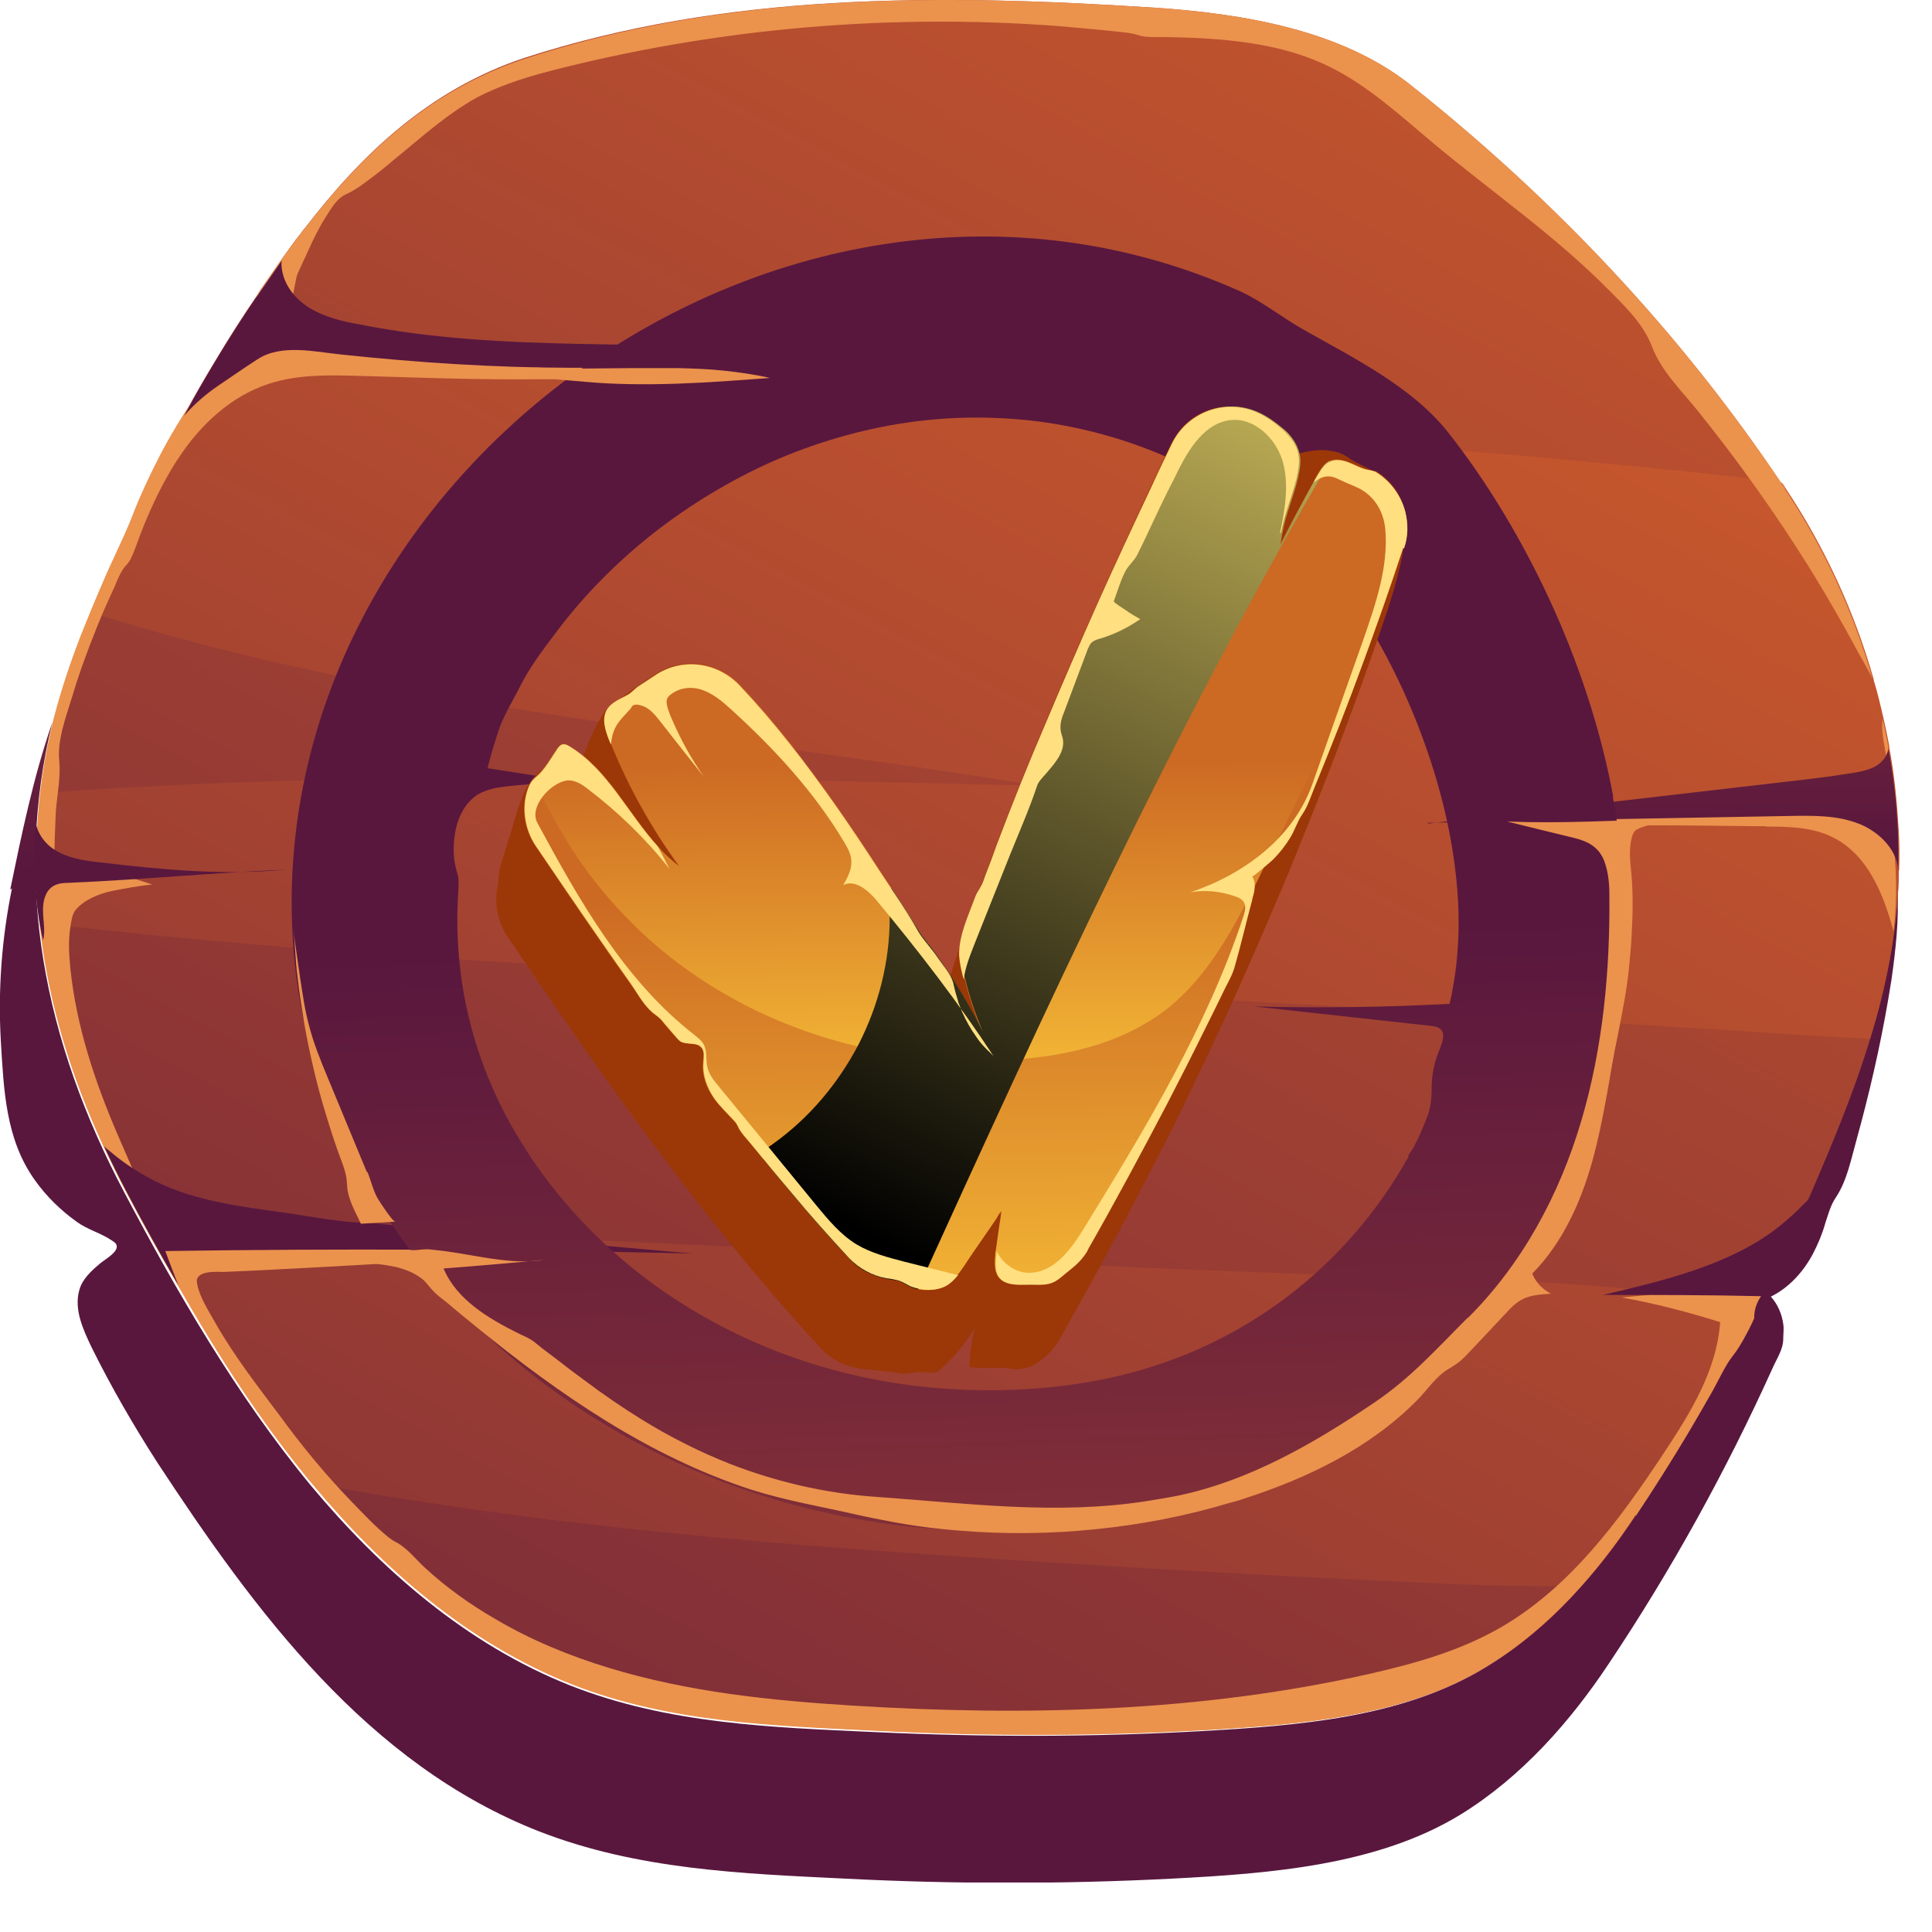 <svg width="32" height="32" viewBox="0 0 32 32" fill="none" xmlns="http://www.w3.org/2000/svg">
<g clip-path="url(#clip0_117_6630)">
<path d="M0.198 14.715C0.028 15.548 -0.035 16.402 0.014 17.248C0.063 18.053 0.092 18.872 0.579 19.549C0.769 19.817 1.009 20.05 1.277 20.241C1.454 20.368 1.673 20.424 1.849 20.544C1.891 20.573 1.934 20.594 1.934 20.65C1.934 20.756 1.722 20.869 1.651 20.933C1.51 21.052 1.362 21.186 1.313 21.37C1.221 21.695 1.383 22.033 1.517 22.316C1.842 22.972 2.209 23.607 2.604 24.221C4.22 26.684 6.084 29.218 8.928 30.333C10.558 30.968 12.273 31.032 13.995 31.116C15.802 31.208 17.616 31.208 19.415 31.116C21.031 31.032 22.81 30.898 24.186 30.058C25.209 29.43 26.021 28.498 26.649 27.552C27.686 26 28.59 24.362 29.359 22.662C29.43 22.499 29.536 22.351 29.536 22.175C29.536 22.09 29.55 22.012 29.536 21.928C29.514 21.765 29.444 21.603 29.331 21.476C29.634 21.328 29.874 21.059 30.03 20.763C30.114 20.601 30.185 20.431 30.234 20.255C30.284 20.107 30.319 19.966 30.404 19.839C30.594 19.556 30.658 19.203 30.75 18.879C30.961 18.116 31.138 17.347 31.272 16.571C31.293 16.458 31.307 16.345 31.328 16.232C31.399 15.731 31.455 15.23 31.427 14.729C31.427 14.68 31.427 14.63 31.42 14.588C31.349 16.458 30.707 18.095 29.938 19.839C29.133 21.681 28.174 23.438 27.073 25.104C26.444 26.049 25.64 26.981 24.616 27.609C23.24 28.456 21.476 28.583 19.874 28.674C18.081 28.773 16.282 28.773 14.489 28.689C12.781 28.611 11.066 28.555 9.45 27.919C7.721 27.235 6.302 25.986 5.152 24.609C3.91 23.106 2.915 21.37 2.068 19.768C0.72 17.227 0.219 14.609 0.868 11.962C0.55 12.873 0.353 13.847 0.169 14.736L0.198 14.715Z" fill="url(#paint0_linear_117_6630)"/>
<path d="M31.448 14.426C31.448 14.475 31.448 14.517 31.448 14.567C31.413 15.484 31.236 16.36 30.975 17.206C30.714 18.074 30.354 18.935 29.973 19.818C29.726 20.368 29.472 20.919 29.204 21.455C29.19 21.49 29.169 21.526 29.154 21.554C28.541 22.768 27.863 23.946 27.108 25.082C26.84 25.485 26.543 25.887 26.204 26.261C25.76 26.769 25.238 27.228 24.652 27.588C23.283 28.435 21.511 28.562 19.909 28.654C18.117 28.752 16.317 28.752 14.524 28.661C12.816 28.576 11.101 28.527 9.485 27.891C7.756 27.207 6.338 25.958 5.187 24.574C5.187 24.567 5.173 24.56 5.173 24.553C4.333 23.53 3.599 22.401 2.964 21.279C2.781 20.968 2.604 20.65 2.435 20.34C2.322 20.135 2.209 19.93 2.103 19.726C1.969 19.472 1.849 19.225 1.729 18.971C1.164 17.757 0.805 16.515 0.678 15.273C0.607 14.553 0.607 13.84 0.692 13.12C0.741 12.718 0.812 12.323 0.91 11.92C1.03 11.454 1.186 10.982 1.369 10.509C1.419 10.382 1.468 10.255 1.524 10.128C1.694 9.711 1.863 9.302 2.054 8.893C2.153 8.667 2.258 8.448 2.364 8.222C2.583 7.763 2.809 7.312 3.056 6.86C3.218 6.564 3.388 6.267 3.564 5.978C3.783 5.611 4.016 5.244 4.263 4.884C4.277 4.863 4.291 4.842 4.305 4.813C4.425 4.637 4.552 4.461 4.672 4.284C4.778 4.136 4.877 3.995 4.99 3.854C5.004 3.832 5.025 3.804 5.046 3.783C5.985 2.562 7.1 1.489 8.681 0.96C12.019 -0.12 15.498 -0.106 19.126 0.127C20.587 0.226 22.21 0.494 23.36 1.405C25.753 3.303 27.842 5.519 29.507 8.01C29.529 8.039 29.55 8.067 29.564 8.095C30.213 9.069 30.707 10.142 31.025 11.257C31.025 11.257 31.025 11.264 31.025 11.271C31.088 11.476 31.138 11.687 31.187 11.899C31.222 12.061 31.258 12.217 31.286 12.379C31.286 12.386 31.286 12.393 31.286 12.4C31.37 12.845 31.413 13.296 31.441 13.755C31.455 13.988 31.455 14.214 31.448 14.433V14.426Z" fill="url(#paint1_linear_117_6630)"/>
<path d="M31.448 14.426C31.448 14.475 31.448 14.518 31.448 14.567C31.413 15.484 31.236 16.36 30.975 17.206C30.058 17.164 29.133 17.093 28.18 17.037C24.44 16.797 20.707 16.578 16.966 16.381C11.49 16.091 6.069 15.922 0.67 15.287C0.6 14.567 0.6 13.854 0.685 13.134C6.091 12.746 11.49 12.887 16.973 13.007C17.044 13.007 17.121 13.007 17.192 13.014C16.881 12.965 16.564 12.915 16.253 12.866C11.482 12.132 6.232 11.638 1.524 10.149C1.694 9.733 1.863 9.323 2.054 8.914C2.152 8.688 2.258 8.469 2.364 8.243C2.583 7.785 2.809 7.333 3.056 6.881C3.218 6.585 3.388 6.288 3.564 5.999C8.109 5.872 12.795 6.521 17.157 6.895C20.756 7.199 24.377 7.439 27.969 7.813C28.484 7.862 29.006 7.926 29.514 7.996C29.536 8.025 29.557 8.053 29.571 8.081C30.22 9.055 30.714 10.128 31.032 11.243C31.032 11.243 31.032 11.25 31.032 11.257C31.095 11.462 31.145 11.673 31.194 11.885C31.229 12.047 31.265 12.203 31.293 12.365C31.293 12.372 31.293 12.379 31.293 12.386C31.378 12.831 31.42 13.283 31.448 13.741C31.462 13.974 31.462 14.2 31.455 14.419L31.448 14.426ZM29.084 21.554C27.503 21.384 25.936 21.229 24.348 21.187C21.187 21.102 18.032 20.968 14.877 20.799C11.715 20.622 8.603 20.446 5.434 20.453C4.503 20.453 3.465 20.368 2.428 20.354C2.597 20.665 2.774 20.975 2.957 21.293C3.599 22.415 4.326 23.544 5.166 24.567C8.264 25.139 11.327 25.45 14.489 25.683C17.644 25.908 20.798 26.092 23.953 26.233C24.708 26.268 25.449 26.275 26.19 26.268C26.529 25.894 26.833 25.492 27.094 25.09C27.849 23.96 28.533 22.782 29.14 21.561C29.119 21.561 29.105 21.561 29.084 21.561V21.554Z" fill="url(#paint2_linear_117_6630)"/>
<path d="M29.557 8.088C30.206 9.062 30.7 10.134 31.018 11.25C30.947 11.101 30.863 10.953 30.785 10.819C30.524 10.332 30.248 9.852 29.959 9.386C29.402 8.497 28.788 7.636 28.131 6.818C27.849 6.465 27.517 6.154 27.355 5.724C27.214 5.364 26.924 5.081 26.656 4.813C25.767 3.91 24.722 3.19 23.756 2.385C23.198 1.92 22.655 1.411 21.998 1.094C21.356 0.783 20.636 0.677 19.93 0.635C19.669 0.621 19.415 0.614 19.154 0.614C19.048 0.614 18.949 0.614 18.844 0.579C18.731 0.543 18.611 0.536 18.491 0.522C18.159 0.487 17.834 0.459 17.503 0.43C14.764 0.226 11.991 0.459 9.323 1.122C8.836 1.242 8.342 1.383 7.897 1.616C7.834 1.651 7.77 1.687 7.707 1.729C7.29 1.99 6.923 2.322 6.542 2.632C6.352 2.795 6.161 2.943 5.964 3.084C5.879 3.141 5.808 3.183 5.717 3.225C5.575 3.296 5.491 3.444 5.406 3.578C5.223 3.86 5.11 4.15 4.969 4.446C4.947 4.496 4.926 4.531 4.912 4.587C4.877 4.75 4.849 4.912 4.82 5.074C4.623 5.067 4.418 5.011 4.249 4.905C4.263 4.884 4.277 4.863 4.291 4.834C4.411 4.658 4.538 4.481 4.658 4.305C4.764 4.157 4.863 4.016 4.976 3.875C4.99 3.853 5.011 3.825 5.032 3.804C5.971 2.583 7.086 1.51 8.667 0.981C12.019 -0.12 15.498 -0.106 19.126 0.127C20.587 0.226 22.21 0.494 23.36 1.404C25.781 3.324 27.884 5.568 29.564 8.088H29.557Z" fill="#EB924D"/>
<path d="M31.279 12.379C31.272 12.435 31.258 12.478 31.244 12.534C31.208 12.329 31.159 12.125 31.18 11.92V11.899C31.215 12.061 31.251 12.216 31.279 12.379Z" fill="#EB924D"/>
<path d="M29.246 13.691C29.627 13.691 30.03 13.698 30.368 13.875C30.933 14.157 31.201 14.814 31.363 15.428C31.427 14.884 31.42 14.334 31.335 13.797C31.321 13.706 31.3 13.607 31.251 13.529C31.187 13.437 31.088 13.381 30.989 13.339C30.171 12.972 29.225 13.169 28.336 13.31C27.785 13.402 27.235 13.466 26.684 13.508C26.127 13.55 25.576 13.571 25.019 13.564C24.913 13.564 24.779 13.536 24.687 13.593C24.553 13.67 24.722 13.656 24.786 13.656C25.068 13.656 25.351 13.656 25.64 13.656C26.204 13.656 26.769 13.663 27.334 13.67C27.898 13.67 28.47 13.677 29.035 13.684C29.105 13.684 29.176 13.684 29.239 13.684L29.246 13.691Z" fill="#EB924D"/>
<path d="M27.094 25.089C26.473 26.035 25.661 26.974 24.638 27.595C23.269 28.442 21.497 28.569 19.895 28.66C18.102 28.759 16.303 28.759 14.51 28.668C12.802 28.583 11.087 28.533 9.471 27.898C7.742 27.214 6.324 25.965 5.173 24.581C4.319 23.558 3.592 22.422 2.943 21.285C2.64 20.763 2.35 20.241 2.082 19.733C1.948 19.479 1.828 19.232 1.708 18.977C0.642 16.67 0.296 14.312 0.882 11.927C1.002 11.461 1.157 10.989 1.341 10.516C1.461 10.219 1.581 9.923 1.708 9.633C1.856 9.281 2.033 8.942 2.174 8.589C2.308 8.236 2.47 7.89 2.64 7.559C2.985 6.895 3.416 6.267 3.903 5.702C3.98 5.618 4.058 5.526 4.164 5.484C4.263 5.441 4.369 5.441 4.474 5.448C4.827 5.455 5.18 5.484 5.533 5.519C6.641 5.618 7.763 5.985 8.885 5.964C9.443 5.949 10.001 5.851 10.558 5.822C10.847 5.808 11.13 5.822 11.419 5.836C11.56 5.844 11.708 5.858 11.85 5.865C11.92 5.865 11.991 5.879 12.061 5.886C12.104 5.886 12.146 5.879 12.195 5.879C12.231 5.879 12.266 5.893 12.301 5.9C12.04 5.978 11.765 6.02 11.497 6.069C11.229 6.119 10.953 6.154 10.678 6.182C10.127 6.239 9.577 6.267 9.027 6.281C8.469 6.288 7.919 6.281 7.361 6.267C6.881 6.253 6.394 6.239 5.914 6.225C5.42 6.211 4.919 6.203 4.446 6.359C3.825 6.563 3.317 7.036 2.957 7.587C2.943 7.608 2.929 7.629 2.915 7.65C2.703 7.982 2.527 8.349 2.378 8.716C2.301 8.899 2.244 9.097 2.16 9.266C2.131 9.323 2.089 9.358 2.047 9.415C1.983 9.506 1.941 9.612 1.898 9.718C1.793 9.944 1.694 10.163 1.602 10.396C1.454 10.763 1.313 11.144 1.2 11.525C1.101 11.85 0.946 12.252 0.981 12.598C1.009 12.873 0.946 13.162 0.925 13.437C0.925 13.508 0.875 14.327 0.925 14.327C1.468 14.355 2.004 14.468 2.52 14.651C2.294 14.672 2.075 14.715 1.856 14.757C1.651 14.8 1.397 14.898 1.256 15.068C1.193 15.138 1.179 15.272 1.165 15.364C1.129 15.583 1.143 15.816 1.165 16.035C1.263 16.994 1.574 17.926 1.955 18.808L2.244 19.472C2.322 19.655 2.414 19.853 2.583 19.966C2.717 20.057 2.887 20.086 3.042 20.114C3.359 20.17 3.656 20.304 3.98 20.375C4.616 20.502 5.265 20.601 5.914 20.615C7.086 20.643 8.278 20.403 9.408 20.721C9.224 20.735 9.041 20.749 8.857 20.763C7.714 20.848 6.563 20.918 5.413 20.982C4.849 21.01 4.277 21.045 3.712 21.067C3.592 21.067 3.331 21.045 3.268 21.172C3.254 21.208 3.261 21.243 3.268 21.278C3.31 21.49 3.458 21.716 3.564 21.906C3.875 22.457 4.263 22.951 4.637 23.452C4.997 23.946 5.392 24.426 5.815 24.863C6.013 25.068 6.218 25.287 6.436 25.463C6.472 25.492 6.514 25.52 6.556 25.541C6.747 25.64 6.888 25.83 7.043 25.971C7.396 26.296 7.791 26.578 8.208 26.818C8.794 27.164 9.429 27.425 10.078 27.623C11.391 28.025 12.767 28.166 14.136 28.251C16.987 28.427 19.874 28.357 22.662 27.729C23.417 27.559 24.172 27.348 24.849 26.96C26 26.296 26.811 25.195 27.545 24.087C27.99 23.417 28.435 22.704 28.491 21.899C27.955 21.73 27.411 21.589 26.861 21.49C27.418 21.441 27.969 21.377 28.519 21.321C28.583 21.321 28.646 21.306 28.71 21.321C28.759 21.328 28.795 21.342 28.851 21.342C28.922 21.342 28.992 21.335 29.063 21.321C29.084 21.321 29.253 21.299 29.253 21.278C29.176 21.568 29.063 21.85 28.915 22.118C28.851 22.238 28.78 22.358 28.696 22.464C28.562 22.633 28.477 22.838 28.371 23.029C28.237 23.268 28.096 23.508 27.955 23.748C27.68 24.207 27.39 24.666 27.094 25.11V25.089Z" fill="#EB924D"/>
<path d="M23.657 13.628C25.654 13.586 27.644 13.55 29.634 13.515C30.023 13.508 30.425 13.501 30.785 13.642C31.145 13.783 31.455 14.108 31.441 14.475C31.441 14.461 31.441 14.454 31.441 14.44C31.441 14.221 31.441 13.988 31.434 13.762C31.413 13.31 31.363 12.859 31.279 12.414C31.258 12.485 31.229 12.548 31.18 12.598C31.025 12.788 30.644 12.802 30.411 12.845C30.206 12.873 30.001 12.901 29.804 12.922C27.75 13.162 25.696 13.395 23.65 13.642L23.657 13.628Z" fill="url(#paint3_linear_117_6630)"/>
<path d="M2.738 20.721C2.809 20.911 2.879 21.102 2.957 21.292C2.654 20.77 2.364 20.248 2.096 19.739C1.962 19.485 1.842 19.238 1.722 18.984C1.757 19.02 1.793 19.048 1.821 19.069C2.011 19.231 2.209 19.366 2.421 19.485C3.134 19.888 3.959 19.98 4.757 20.092C5.201 20.156 5.674 20.255 6.126 20.255C7.904 20.438 9.683 20.608 11.468 20.763C8.561 20.692 5.653 20.678 2.745 20.721H2.738Z" fill="url(#paint4_linear_117_6630)"/>
<path d="M29.352 20.403C28.569 20.968 27.545 21.215 26.55 21.448C27.425 21.448 28.294 21.448 29.169 21.469C29.063 21.617 29.027 21.808 29.077 21.977L29.599 20.784C29.768 20.396 29.903 19.98 30.114 19.613C30.114 19.74 29.889 19.923 29.797 20.022C29.663 20.156 29.514 20.283 29.352 20.403Z" fill="url(#paint5_linear_117_6630)"/>
<path d="M13.325 5.808C10.812 6.211 8.173 6.14 5.653 5.872C5.23 5.83 4.651 5.688 4.256 5.957C4.037 6.098 3.825 6.246 3.606 6.394C3.402 6.535 3.211 6.698 3.049 6.888C3.43 6.19 3.846 5.505 4.298 4.849C4.418 4.672 4.545 4.496 4.665 4.319C4.665 4.355 4.658 4.383 4.665 4.418C4.686 4.7 4.884 4.955 5.131 5.103C5.378 5.251 5.66 5.322 5.942 5.371C8.328 5.851 10.89 5.611 13.325 5.816V5.808Z" fill="url(#paint6_linear_117_6630)"/>
<path d="M0.621 13.374C0.515 13.621 0.663 13.917 0.889 14.065C1.115 14.214 1.39 14.256 1.659 14.284C2.675 14.404 3.705 14.503 4.729 14.404C3.564 14.454 2.294 14.573 1.129 14.623C1.052 14.623 0.974 14.63 0.903 14.665C0.755 14.736 0.706 14.926 0.713 15.089C0.713 15.251 0.755 15.42 0.713 15.576C0.544 14.842 0.544 14.115 0.614 13.367L0.621 13.374Z" fill="url(#paint7_linear_117_6630)"/>
<path d="M26.72 13.197C26.522 12.117 26.155 10.988 25.661 9.923C25.216 8.963 24.645 7.996 23.981 7.156C23.381 6.401 22.415 5.928 21.582 5.455C21.222 5.251 20.904 4.989 20.53 4.82C12.993 1.461 4.114 7.989 4.877 15.9C5.004 17.227 5.427 18.526 6.112 19.683C7.996 22.894 11.454 24.941 15.23 25.301C16.627 25.435 18.053 25.372 19.415 25.047C22.182 24.39 24.447 22.633 25.795 20.212C26.938 18.159 27.129 15.463 26.713 13.197H26.72ZM23.332 19.154C22.316 20.975 20.615 22.294 18.533 22.788C17.51 23.028 16.437 23.078 15.392 22.979C12.555 22.711 9.958 21.179 8.54 18.766C8.024 17.891 7.707 16.924 7.608 15.921C7.58 15.611 7.566 15.3 7.58 14.99C7.58 14.856 7.601 14.715 7.594 14.581C7.594 14.51 7.566 14.447 7.551 14.376C7.495 14.171 7.509 13.931 7.551 13.727C7.601 13.501 7.721 13.282 7.911 13.162C8.06 13.07 8.243 13.042 8.42 13.021C8.836 12.979 9.252 12.957 9.669 12.972C9.139 12.887 8.61 12.809 8.081 12.725C8.06 12.725 8.257 12.089 8.278 12.04C8.363 11.821 8.483 11.623 8.589 11.419C8.751 11.08 8.991 10.762 9.217 10.466C9.676 9.852 10.219 9.309 10.826 8.829C11.433 8.356 12.097 7.954 12.795 7.643C13.501 7.333 14.249 7.114 15.011 7.001C15.78 6.888 16.571 6.888 17.347 7.001C18.046 7.107 18.731 7.304 19.38 7.594C19.662 7.721 19.902 7.918 20.17 8.067C20.791 8.419 21.518 8.779 21.97 9.344C22.471 9.972 22.901 10.699 23.233 11.419C23.6 12.223 23.875 13.07 24.024 13.882C24.193 14.806 24.221 15.71 24.01 16.627C22.937 16.684 21.857 16.698 20.777 16.67L23.72 16.994C24.031 17.029 23.868 17.305 23.798 17.502C23.741 17.672 23.713 17.841 23.713 18.025C23.713 18.187 23.699 18.335 23.643 18.491C23.6 18.603 23.551 18.716 23.501 18.829C23.473 18.886 23.445 18.942 23.417 18.999C23.396 19.041 23.325 19.119 23.325 19.161L23.332 19.154Z" fill="url(#paint8_linear_117_6630)"/>
<path d="M24.306 21.836C25.209 20.94 25.83 19.789 26.19 18.568C26.55 17.355 26.67 16.07 26.656 14.807C26.656 14.623 26.635 14.433 26.572 14.263C26.48 14.023 26.296 13.932 26.056 13.875C25.689 13.784 25.329 13.699 24.962 13.607C25.823 13.642 26.762 13.593 27.623 13.558C27.475 13.607 27.334 13.656 27.186 13.706C27.15 13.72 27.115 13.734 27.087 13.755C27.058 13.784 27.044 13.819 27.03 13.861C26.974 14.066 27.002 14.284 27.023 14.496C27.051 14.835 27.044 15.181 27.023 15.527C27.016 15.696 26.995 15.865 26.981 16.035C26.945 16.409 26.868 16.769 26.797 17.143C26.656 17.841 26.564 18.547 26.374 19.232C26.183 19.916 25.88 20.587 25.379 21.095C25.435 21.236 25.548 21.356 25.689 21.427C25.513 21.441 25.329 21.448 25.181 21.54C25.096 21.589 25.026 21.66 24.962 21.73C24.722 21.984 24.489 22.238 24.25 22.485C24.172 22.563 24.087 22.619 23.988 22.676C23.777 22.803 23.636 23.029 23.466 23.198C22.69 23.982 21.66 24.483 20.608 24.821C20.53 24.85 20.453 24.871 20.368 24.892C19.641 25.111 18.9 25.252 18.145 25.329C17.39 25.407 16.634 25.414 15.879 25.351C15.505 25.323 15.124 25.273 14.757 25.203C14.574 25.167 14.383 25.132 14.2 25.09C13.614 24.956 13.021 24.857 12.442 24.673C10.749 24.123 9.267 23.099 7.897 21.984C7.735 21.85 7.566 21.716 7.403 21.575C7.333 21.518 7.241 21.455 7.177 21.384C7.121 21.328 7.079 21.264 7.022 21.208C6.902 21.102 6.754 21.039 6.599 20.996C6.352 20.933 6.098 20.926 5.844 20.89C5.879 20.813 5.978 20.785 6.062 20.763C6.253 20.728 6.451 20.707 6.648 20.7C6.747 20.7 6.846 20.714 6.945 20.7C7.022 20.693 7.093 20.686 7.17 20.7C7.559 20.735 7.933 20.827 8.314 20.869C8.547 20.897 8.78 20.904 9.012 20.869C8.455 20.919 7.904 20.968 7.347 21.01C7.559 21.518 8.074 21.829 8.568 22.076C8.667 22.125 8.78 22.168 8.864 22.238C8.9 22.267 8.942 22.302 8.977 22.33C9.055 22.387 9.132 22.45 9.21 22.506C9.365 22.627 9.521 22.747 9.676 22.859C9.986 23.092 10.304 23.311 10.636 23.516C11.094 23.798 11.581 24.045 12.082 24.243C12.859 24.546 13.684 24.737 14.517 24.793C16.02 24.899 17.488 25.097 18.985 24.864C19.161 24.835 19.338 24.807 19.514 24.772C20.693 24.525 21.758 23.911 22.76 23.233C23.367 22.824 23.798 22.337 24.313 21.822L24.306 21.836Z" fill="#EB924D"/>
<path d="M6.077 19.415C5.865 18.9 5.646 18.378 5.434 17.863C5.314 17.573 5.194 17.284 5.117 16.98C5.046 16.719 5.011 16.451 4.969 16.183C4.933 15.922 4.891 15.654 4.856 15.393C4.891 15.647 4.891 15.915 4.926 16.169C4.954 16.43 4.997 16.691 5.039 16.952C5.131 17.468 5.251 17.983 5.406 18.484C5.477 18.717 5.554 18.957 5.639 19.183C5.674 19.274 5.71 19.373 5.731 19.472C5.745 19.535 5.745 19.606 5.752 19.677C5.773 19.881 5.893 20.086 5.978 20.269C6.168 20.255 6.359 20.248 6.549 20.234C6.514 20.234 6.415 20.086 6.394 20.058C6.345 19.987 6.295 19.916 6.253 19.846C6.175 19.705 6.147 19.556 6.084 19.408L6.077 19.415Z" fill="#EB924D"/>
<path d="M9.676 6.323C10.699 6.415 11.73 6.337 12.753 6.26C12.506 6.203 12.252 6.168 11.998 6.14C11.744 6.112 11.49 6.104 11.236 6.097C10.982 6.097 10.72 6.097 10.466 6.097C10.212 6.097 9.951 6.104 9.697 6.104C9.443 6.104 9.182 6.104 8.928 6.09C8.9 6.09 8.864 6.09 8.836 6.09C8.822 6.133 8.815 6.196 8.836 6.231C8.864 6.281 8.921 6.274 8.97 6.274C9.125 6.274 9.281 6.288 9.436 6.302C9.521 6.309 9.605 6.316 9.69 6.323H9.676Z" fill="#EB924D"/>
<path d="M22.767 7.82C22.655 7.749 22.535 7.7 22.422 7.637C22.358 7.601 22.302 7.552 22.238 7.524C22.097 7.46 21.935 7.446 21.787 7.46C21.547 7.481 21.321 7.573 21.102 7.658C21.074 7.502 21.031 7.347 20.975 7.199C20.954 7.143 20.94 7.093 20.904 7.044C20.827 6.924 20.693 6.86 20.566 6.818C20.439 6.783 20.319 6.726 20.184 6.747C19.909 6.797 19.662 6.952 19.5 7.178C19.465 7.227 19.429 7.284 19.401 7.34C18.074 10.135 16.628 13.374 15.724 16.211C14.715 14.666 13.572 12.746 12.252 11.342C11.892 10.961 11.327 10.876 10.883 11.151C10.643 11.299 10.41 11.469 10.184 11.638C10.092 11.709 10.036 11.751 9.979 11.843C9.916 11.942 9.859 12.047 9.81 12.16C9.761 12.259 9.718 12.365 9.683 12.471C9.676 12.499 9.591 12.746 9.598 12.746C9.464 12.732 9.33 12.718 9.196 12.704C9.154 12.704 9.111 12.697 9.069 12.704C9.027 12.711 8.991 12.739 8.963 12.76C8.709 12.958 8.61 13.29 8.518 13.593C8.476 13.734 8.434 13.875 8.391 14.017C8.342 14.186 8.264 14.369 8.257 14.546C8.257 14.602 8.25 14.659 8.236 14.715C8.187 14.99 8.25 15.28 8.406 15.513C10.008 17.884 11.659 20.234 13.593 22.33C13.755 22.507 13.967 22.62 14.207 22.662C14.426 22.697 14.644 22.704 14.863 22.74C14.898 22.74 14.934 22.754 14.976 22.754C15.11 22.747 15.223 22.711 15.364 22.733C15.407 22.733 15.442 22.747 15.484 22.733C15.527 22.726 15.555 22.697 15.59 22.669C15.809 22.471 15.999 22.245 16.148 21.991C16.091 22.203 16.063 22.422 16.056 22.634C16.056 22.669 16.536 22.655 16.578 22.655C16.684 22.655 16.79 22.69 16.896 22.676C17.164 22.655 17.425 22.401 17.552 22.182C17.594 22.104 17.644 22.02 17.686 21.942C17.947 21.476 18.208 21.003 18.462 20.531C18.716 20.058 18.964 19.578 19.211 19.098C19.458 18.618 19.691 18.131 19.923 17.644C20.156 17.157 20.382 16.67 20.601 16.176C20.82 15.682 21.031 15.188 21.243 14.694C21.857 13.212 22.45 11.688 22.965 10.156C23.05 9.902 23.128 9.641 23.191 9.373C23.219 9.239 23.247 9.104 23.269 8.97C23.304 8.759 23.311 8.561 23.24 8.356C23.156 8.116 22.993 7.919 22.775 7.792L22.767 7.82Z" fill="#9C3708"/>
<path d="M23.24 9.076C23.106 9.493 22.965 9.909 22.817 10.318C22.746 10.523 22.669 10.728 22.591 10.932C22.33 11.638 22.062 12.33 21.772 13.021C21.709 13.169 21.652 13.339 21.561 13.473C21.476 13.593 21.434 13.748 21.356 13.868C21.299 13.96 21.229 14.045 21.158 14.129C21.13 14.158 21.102 14.193 21.067 14.228C21.052 14.242 21.003 14.285 20.94 14.334C20.848 14.419 20.735 14.51 20.721 14.51C20.756 14.567 20.763 14.63 20.763 14.694C20.763 14.757 20.742 14.828 20.728 14.892C20.728 14.899 20.721 14.913 20.721 14.92C20.622 15.287 20.537 15.661 20.431 16.021C20.389 16.162 20.297 16.31 20.234 16.451C20.135 16.656 20.036 16.854 19.937 17.051C19.81 17.305 19.683 17.552 19.556 17.806C19.472 17.976 19.387 18.131 19.302 18.293C18.9 19.07 18.484 19.839 18.053 20.601C18.039 20.629 18.018 20.665 18.004 20.693H17.997C17.912 20.841 17.806 20.947 17.679 21.046C17.608 21.109 17.531 21.18 17.439 21.222L17.418 21.236C17.326 21.279 17.213 21.279 17.114 21.271H17.051C16.903 21.271 16.698 21.293 16.578 21.194C16.458 21.095 16.472 20.912 16.486 20.756C16.486 20.742 16.486 20.735 16.493 20.714C16.515 20.566 16.536 20.41 16.557 20.262C16.571 20.192 16.578 20.121 16.585 20.058C16.557 20.093 16.529 20.135 16.508 20.178C16.324 20.453 16.134 20.714 15.95 20.996L15.858 21.123C15.802 21.194 15.738 21.257 15.661 21.3C15.527 21.37 15.35 21.384 15.195 21.349C15.145 21.335 15.103 21.321 15.061 21.3C15.004 21.279 14.948 21.236 14.891 21.215C14.821 21.194 14.743 21.187 14.673 21.173C14.567 21.151 14.468 21.116 14.376 21.074C14.256 21.017 14.15 20.94 14.059 20.841C13.734 20.488 13.416 20.135 13.113 19.768C12.958 19.585 12.802 19.394 12.647 19.204C12.569 19.105 12.485 19.006 12.407 18.914C12.351 18.851 12.287 18.78 12.245 18.71C12.216 18.653 12.202 18.611 12.16 18.569C12.04 18.441 11.92 18.328 11.821 18.187C11.701 18.018 11.624 17.813 11.645 17.602C11.652 17.51 11.673 17.411 11.61 17.348C11.532 17.256 11.37 17.312 11.264 17.249C11.236 17.227 11.214 17.199 11.193 17.178C11.108 17.086 11.024 16.988 10.946 16.889C10.89 16.832 10.826 16.797 10.77 16.741C10.636 16.613 10.544 16.43 10.431 16.282C10.255 16.035 10.085 15.795 9.916 15.548C9.563 15.04 9.217 14.532 8.871 14.016C8.674 13.727 8.617 13.325 8.765 13C8.772 12.986 8.78 12.972 8.794 12.951C8.815 12.915 8.843 12.887 8.878 12.859C9.02 12.739 9.118 12.556 9.224 12.4C9.252 12.372 9.281 12.33 9.316 12.323C9.351 12.316 9.394 12.337 9.429 12.358C10.064 12.739 10.389 13.466 10.89 14.016C10.989 14.136 11.108 14.242 11.236 14.341C11.236 14.341 11.236 14.348 11.243 14.348C11.236 14.334 11.229 14.327 11.221 14.313C10.777 13.699 10.403 13.021 10.12 12.323C10.106 12.301 10.099 12.273 10.085 12.245C10.029 12.083 9.965 11.899 10.057 11.751C10.071 11.73 10.085 11.709 10.106 11.687C10.191 11.596 10.318 11.553 10.424 11.49C10.488 11.447 10.53 11.391 10.6 11.349C10.699 11.285 10.791 11.222 10.89 11.158C10.939 11.13 10.989 11.102 11.038 11.081C11.454 10.904 11.941 11.01 12.252 11.349C12.838 11.963 13.346 12.64 13.833 13.332C14.08 13.685 14.32 14.045 14.553 14.405C14.616 14.503 14.687 14.609 14.757 14.708C14.905 14.934 15.054 15.16 15.195 15.393C15.244 15.47 15.301 15.548 15.357 15.618C15.406 15.675 15.449 15.738 15.491 15.795C15.583 15.929 15.675 16.063 15.767 16.197L15.788 16.232C15.851 16.338 15.922 16.444 15.985 16.557C16.084 16.727 16.183 16.903 16.267 17.079C16.148 16.797 16.049 16.508 15.978 16.211C15.971 16.19 15.964 16.169 15.957 16.141C15.929 16.035 15.908 15.922 15.901 15.809C15.901 15.717 15.908 15.633 15.929 15.541C15.978 15.294 16.091 15.061 16.169 14.835C16.19 14.779 16.218 14.743 16.246 14.694C16.289 14.63 16.31 14.553 16.338 14.482C16.402 14.313 16.465 14.15 16.522 13.988C16.726 13.452 16.938 12.915 17.157 12.386L17.319 11.991C17.601 11.32 17.891 10.65 18.187 9.987C18.208 9.937 18.237 9.881 18.258 9.831C18.533 9.231 18.808 8.639 19.084 8.046C19.189 7.813 19.302 7.58 19.415 7.347C19.669 6.818 20.297 6.592 20.827 6.825C20.989 6.895 21.137 7.008 21.271 7.121C21.391 7.227 21.483 7.361 21.518 7.523C21.547 7.651 21.518 7.785 21.49 7.919C21.419 8.215 21.293 8.504 21.236 8.808C21.222 8.879 21.208 8.949 21.201 9.027C21.377 8.674 21.561 8.335 21.751 7.989C21.772 7.947 21.794 7.905 21.815 7.869C21.871 7.778 21.928 7.672 22.026 7.629C22.026 7.629 22.026 7.629 22.034 7.629C22.161 7.58 22.302 7.636 22.415 7.686C22.478 7.714 22.549 7.749 22.619 7.771C22.683 7.785 22.739 7.785 22.789 7.82C23.015 7.968 23.191 8.201 23.262 8.469C23.311 8.674 23.311 8.879 23.24 9.076Z" fill="url(#paint9_linear_117_6630)"/>
<path d="M23.24 9.076C23.106 9.492 22.965 9.909 22.817 10.318C22.267 11.687 21.61 13.021 20.947 14.341C20.919 14.404 20.883 14.468 20.855 14.531C20.827 14.588 20.799 14.644 20.77 14.701C20.396 15.442 19.987 16.183 19.345 16.698C18.575 17.305 17.566 17.524 16.585 17.559C14.983 17.622 13.36 17.256 11.984 16.451C11.391 16.105 10.848 15.689 10.375 15.195C9.944 14.757 9.57 14.256 9.267 13.727C9.125 13.487 9.02 13.233 8.85 13.014C8.836 12.993 8.822 12.979 8.808 12.957C8.829 12.922 8.857 12.894 8.893 12.866C9.034 12.746 9.133 12.562 9.238 12.407C9.267 12.379 9.295 12.336 9.33 12.329C9.365 12.322 9.408 12.344 9.443 12.365C10.078 12.746 10.403 13.473 10.904 14.023C11.003 14.143 11.123 14.249 11.25 14.348C11.25 14.348 11.25 14.355 11.257 14.355C11.25 14.341 11.243 14.334 11.236 14.32C10.791 13.706 10.417 13.028 10.135 12.329C10.121 12.308 10.114 12.28 10.099 12.252C10.043 12.089 9.979 11.906 10.071 11.758C10.085 11.737 10.099 11.715 10.121 11.694C10.205 11.602 10.332 11.56 10.438 11.497C10.502 11.454 10.544 11.398 10.615 11.355C10.713 11.292 10.805 11.229 10.904 11.165C10.953 11.137 11.003 11.108 11.052 11.087C11.469 10.911 11.956 11.017 12.266 11.355C12.852 11.97 13.36 12.647 13.847 13.339C14.094 13.691 14.334 14.051 14.567 14.411C14.778 14.736 15.011 15.061 15.202 15.399C15.251 15.477 15.308 15.555 15.364 15.625C15.414 15.682 15.456 15.745 15.498 15.802C15.59 15.936 15.682 16.07 15.774 16.204L15.795 16.239C15.858 16.345 15.929 16.451 15.992 16.564C16.091 16.733 16.19 16.91 16.275 17.086C16.155 16.804 16.056 16.515 15.985 16.218C15.978 16.197 15.971 16.176 15.964 16.148C15.936 16.042 15.915 15.929 15.908 15.816C15.908 15.724 15.915 15.639 15.936 15.548C15.985 15.301 16.098 15.068 16.176 14.842C16.197 14.785 16.225 14.75 16.253 14.701C16.296 14.637 16.317 14.56 16.345 14.489C16.409 14.32 16.472 14.157 16.529 13.995C16.733 13.459 16.945 12.922 17.164 12.393L17.326 11.998C17.609 11.327 17.898 10.657 18.194 9.993C18.215 9.944 18.244 9.888 18.265 9.838C18.54 9.238 18.815 8.645 19.091 8.053C19.197 7.82 19.309 7.587 19.422 7.354C19.676 6.825 20.305 6.599 20.834 6.832C20.996 6.902 21.144 7.015 21.279 7.128C21.398 7.234 21.49 7.368 21.526 7.53C21.554 7.657 21.526 7.791 21.497 7.926C21.427 8.222 21.3 8.511 21.243 8.815C21.229 8.885 21.215 8.956 21.208 9.034C21.384 8.681 21.568 8.342 21.758 7.996C21.779 7.954 21.801 7.911 21.822 7.876C21.878 7.784 21.935 7.679 22.034 7.636C22.168 7.58 22.309 7.643 22.429 7.693C22.492 7.721 22.563 7.756 22.634 7.777C22.697 7.791 22.753 7.791 22.803 7.827C23.029 7.975 23.205 8.208 23.276 8.476C23.325 8.681 23.325 8.885 23.255 9.083L23.24 9.076Z" fill="url(#paint10_linear_117_6630)"/>
<path style="mix-blend-mode:screen" d="M22.027 7.636C19.451 12.047 17.319 16.705 15.202 21.356C15.153 21.342 15.11 21.328 15.068 21.307C15.011 21.286 14.955 21.243 14.899 21.222C14.828 21.201 14.75 21.194 14.68 21.18C14.574 21.159 14.475 21.123 14.383 21.081C14.263 21.024 14.158 20.947 14.066 20.848C13.741 20.495 13.424 20.142 13.12 19.775C12.965 19.592 12.809 19.401 12.654 19.211C12.633 19.168 12.612 19.126 12.598 19.084C12.598 19.084 12.795 18.957 12.809 18.942C13.402 18.519 13.882 17.947 14.221 17.298C14.553 16.649 14.736 15.929 14.736 15.202C14.736 15.054 14.715 14.906 14.75 14.757L14.764 14.708C14.913 14.934 15.061 15.16 15.202 15.393C15.251 15.47 15.308 15.548 15.364 15.618C15.414 15.675 15.456 15.738 15.498 15.795C15.59 15.929 15.682 16.063 15.774 16.197L15.795 16.232C15.858 16.338 15.929 16.444 15.992 16.557C16.091 16.727 16.19 16.903 16.275 17.079C16.155 16.797 16.056 16.508 15.985 16.211C15.978 16.19 15.971 16.169 15.964 16.141C15.936 16.035 15.915 15.922 15.908 15.809C15.908 15.717 15.915 15.633 15.936 15.541C15.985 15.294 16.098 15.061 16.176 14.835C16.197 14.779 16.225 14.743 16.254 14.694C16.296 14.63 16.317 14.553 16.345 14.482C16.409 14.313 16.472 14.15 16.529 13.988C16.733 13.452 16.945 12.915 17.164 12.386L17.326 11.991C17.609 11.32 17.898 10.65 18.194 9.987C18.215 9.937 18.244 9.881 18.265 9.831C18.54 9.231 18.815 8.639 19.091 8.046C19.197 7.813 19.309 7.58 19.422 7.347C19.676 6.818 20.305 6.592 20.834 6.825C20.996 6.895 21.144 7.008 21.279 7.121C21.398 7.227 21.49 7.361 21.526 7.523C21.554 7.651 21.526 7.785 21.497 7.919C21.427 8.215 21.3 8.504 21.243 8.808C21.229 8.879 21.215 8.949 21.208 9.027C21.384 8.674 21.568 8.335 21.758 7.989C21.78 7.947 21.801 7.905 21.822 7.869C21.878 7.778 21.935 7.672 22.034 7.629C22.034 7.629 22.034 7.629 22.041 7.629L22.027 7.636Z" fill="url(#paint11_linear_117_6630)"/>
<path d="M15.865 21.123C15.809 21.194 15.745 21.257 15.668 21.3C15.498 21.391 15.244 21.377 15.068 21.3C15.011 21.271 14.955 21.236 14.898 21.215C14.828 21.194 14.75 21.18 14.68 21.172C14.447 21.13 14.228 21.01 14.066 20.841C13.741 20.488 13.423 20.135 13.12 19.768C12.88 19.486 12.647 19.203 12.414 18.914C12.358 18.851 12.301 18.78 12.252 18.709C12.224 18.66 12.21 18.611 12.167 18.568C12.054 18.441 11.927 18.328 11.828 18.187C11.716 18.018 11.638 17.813 11.652 17.608C11.652 17.517 11.68 17.418 11.617 17.347C11.539 17.256 11.377 17.312 11.271 17.249C11.243 17.227 11.222 17.206 11.2 17.178C11.123 17.086 11.038 16.988 10.953 16.889C10.904 16.832 10.833 16.797 10.777 16.74C10.643 16.613 10.544 16.43 10.438 16.275C10.269 16.035 10.092 15.788 9.923 15.541C9.57 15.033 9.224 14.524 8.878 14.016C8.681 13.727 8.624 13.325 8.773 13C8.801 12.944 8.836 12.908 8.885 12.866C9.027 12.746 9.125 12.562 9.231 12.407C9.252 12.372 9.281 12.337 9.323 12.329C9.365 12.322 9.401 12.344 9.436 12.365C10.064 12.746 10.396 13.473 10.897 14.023C10.96 14.143 11.024 14.263 11.087 14.39C10.699 13.896 10.241 13.452 9.739 13.07C9.641 12.993 9.514 12.908 9.379 12.929C9.118 12.972 8.758 13.36 8.9 13.628C9.598 14.92 10.346 16.246 11.504 17.143C11.56 17.192 11.624 17.235 11.659 17.305C11.716 17.418 11.687 17.552 11.716 17.672C11.744 17.799 11.828 17.905 11.913 18.004C12.45 18.66 12.986 19.309 13.522 19.966C13.72 20.206 13.925 20.453 14.193 20.615C14.433 20.756 14.708 20.827 14.976 20.897C15.28 20.975 15.576 21.046 15.879 21.123H15.865Z" fill="#FFDF80"/>
<path d="M15.872 16.599C15.893 16.656 15.915 16.705 15.936 16.762C15.999 16.903 16.077 17.044 16.169 17.171C16.211 17.235 16.261 17.298 16.317 17.354C16.366 17.411 16.437 17.46 16.472 17.517C15.879 16.613 15.216 15.752 14.524 14.92C14.383 14.75 14.164 14.56 13.967 14.659C14.037 14.539 14.108 14.404 14.101 14.263C14.101 14.15 14.037 14.044 13.981 13.946C13.487 13.12 12.831 12.407 12.118 11.758C11.963 11.617 11.793 11.469 11.581 11.412C11.447 11.377 11.292 11.391 11.172 11.461C11.123 11.49 11.059 11.532 11.045 11.588C11.024 11.666 11.087 11.807 11.108 11.864C11.257 12.217 11.44 12.555 11.659 12.866C11.412 12.555 11.165 12.245 10.918 11.927C10.84 11.828 10.749 11.723 10.629 11.687C10.579 11.673 10.523 11.659 10.48 11.687C10.466 11.701 10.452 11.723 10.445 11.737C10.361 11.835 10.262 11.92 10.198 12.04C10.149 12.132 10.128 12.231 10.12 12.329C10.106 12.308 10.099 12.28 10.085 12.252C10.022 12.09 9.965 11.906 10.05 11.758C10.128 11.624 10.29 11.574 10.417 11.497C10.48 11.454 10.53 11.391 10.593 11.356C10.692 11.292 10.784 11.229 10.883 11.165C11.327 10.89 11.892 10.975 12.252 11.356C12.831 11.97 13.346 12.64 13.833 13.332C14.08 13.684 14.32 14.044 14.553 14.404C14.764 14.729 14.997 15.054 15.188 15.393C15.265 15.534 15.385 15.661 15.484 15.795C15.505 15.823 15.527 15.858 15.548 15.886C15.639 16.021 15.767 16.155 15.795 16.31C15.816 16.409 15.844 16.5 15.872 16.592V16.599Z" fill="#FFDF80"/>
<path d="M15.943 16.155C15.915 16.042 15.894 15.936 15.886 15.823C15.88 15.491 16.042 15.159 16.155 14.849C16.176 14.793 16.204 14.757 16.232 14.708C16.275 14.637 16.296 14.567 16.324 14.489C16.388 14.327 16.451 14.157 16.508 13.995C16.762 13.325 17.03 12.654 17.312 11.998C17.594 11.327 17.884 10.657 18.18 9.993C18.47 9.344 18.773 8.695 19.076 8.053C19.182 7.82 19.295 7.587 19.408 7.354C19.662 6.825 20.29 6.599 20.82 6.832C20.982 6.902 21.13 7.015 21.257 7.128C21.37 7.234 21.476 7.368 21.504 7.523C21.532 7.65 21.504 7.784 21.476 7.918C21.405 8.215 21.278 8.504 21.222 8.808C21.208 8.829 21.194 8.843 21.194 8.864C21.278 8.469 21.356 8.053 21.25 7.657C21.144 7.269 20.777 6.909 20.375 6.959C19.959 7.008 19.698 7.424 19.507 7.806C19.451 7.926 19.387 8.046 19.331 8.158C19.161 8.497 19.013 8.836 18.844 9.175C18.794 9.281 18.703 9.351 18.646 9.45C18.561 9.605 18.512 9.789 18.448 9.958C18.441 9.979 18.625 10.092 18.646 10.106C18.724 10.163 18.808 10.212 18.886 10.255C18.681 10.396 18.455 10.509 18.215 10.579C18.166 10.593 18.124 10.607 18.088 10.636C18.053 10.664 18.039 10.706 18.018 10.748C17.884 11.101 17.757 11.447 17.623 11.8C17.587 11.885 17.559 11.976 17.566 12.068C17.566 12.139 17.602 12.202 17.608 12.266C17.63 12.463 17.467 12.647 17.347 12.788C17.291 12.859 17.206 12.929 17.178 13.014C17.051 13.395 16.889 13.762 16.741 14.129C16.536 14.637 16.338 15.145 16.134 15.653C16.063 15.837 15.985 16.027 15.964 16.225C15.957 16.204 15.95 16.176 15.943 16.155Z" fill="#FFDF80"/>
<path d="M23.24 9.076C23.036 9.697 22.817 10.318 22.591 10.939C22.337 11.638 22.062 12.337 21.779 13.028C21.716 13.177 21.667 13.346 21.575 13.48C21.49 13.6 21.448 13.748 21.37 13.875C21.293 14.002 21.194 14.129 21.088 14.235C21.06 14.263 20.763 14.518 20.742 14.518C20.813 14.63 20.777 14.772 20.742 14.892C20.742 14.906 20.742 14.913 20.735 14.927C20.636 15.294 20.552 15.661 20.446 16.028C20.403 16.176 20.311 16.317 20.248 16.458C20.149 16.663 20.05 16.861 19.952 17.058C19.747 17.475 19.535 17.891 19.323 18.3C18.9 19.105 18.47 19.909 18.018 20.7C18.018 20.7 18.018 20.7 18.018 20.707C17.94 20.848 17.827 20.954 17.7 21.053C17.616 21.116 17.538 21.201 17.439 21.243C17.326 21.293 17.185 21.279 17.065 21.279C16.917 21.279 16.712 21.3 16.592 21.201C16.472 21.102 16.486 20.919 16.508 20.763C16.508 20.749 16.508 20.742 16.508 20.728C16.613 20.933 16.825 21.088 17.058 21.081C17.467 21.074 17.75 20.679 17.961 20.333C18.971 18.689 19.987 17.016 20.594 15.181C20.615 15.11 20.643 15.026 20.608 14.955C20.58 14.892 20.509 14.863 20.446 14.842C20.213 14.764 19.966 14.736 19.719 14.779C20.615 14.475 21.42 13.875 21.737 12.986C22.019 12.181 22.302 11.384 22.584 10.586C22.789 9.994 23 9.38 22.944 8.759C22.916 8.483 22.782 8.243 22.535 8.102C22.443 8.053 22.344 8.018 22.252 7.975C22.168 7.94 22.083 7.883 21.991 7.891C21.907 7.891 21.829 7.94 21.758 7.989C21.779 7.947 21.801 7.912 21.822 7.876C21.878 7.785 21.935 7.686 22.034 7.644C22.168 7.587 22.309 7.644 22.429 7.7C22.492 7.728 22.563 7.763 22.633 7.778C22.69 7.792 22.746 7.792 22.803 7.827C23.036 7.975 23.205 8.208 23.276 8.476C23.325 8.674 23.325 8.886 23.255 9.083L23.24 9.076Z" fill="#FFDF80"/>
</g>
<defs>
<linearGradient id="paint0_linear_117_6630" x1="15.555" y1="-0.826" x2="15.71" y2="14.306" gradientUnits="userSpaceOnUse">
<stop stop-color="#CF5C2B"/>
<stop offset="1" stop-color="#59173E"/>
</linearGradient>
<linearGradient id="paint1_linear_117_6630" x1="26.889" y1="-5.794" x2="-0.346" y2="44.724" gradientUnits="userSpaceOnUse">
<stop stop-color="#CF5C2B"/>
<stop offset="1" stop-color="#59173E"/>
</linearGradient>
<linearGradient id="paint2_linear_117_6630" x1="23.826" y1="-0.113" x2="-3.409" y2="50.412" gradientUnits="userSpaceOnUse">
<stop stop-color="#CF5C2B"/>
<stop offset="1" stop-color="#59173E"/>
</linearGradient>
<linearGradient id="paint3_linear_117_6630" x1="27.404" y1="-0.946" x2="27.559" y2="14.178" gradientUnits="userSpaceOnUse">
<stop stop-color="#CF5C2B"/>
<stop offset="1" stop-color="#59173E"/>
</linearGradient>
<linearGradient id="paint4_linear_117_6630" x1="6.38" y1="-0.727" x2="6.535" y2="14.397" gradientUnits="userSpaceOnUse">
<stop stop-color="#CF5C2B"/>
<stop offset="1" stop-color="#59173E"/>
</linearGradient>
<linearGradient id="paint5_linear_117_6630" x1="28.11" y1="-0.953" x2="28.272" y2="14.171" gradientUnits="userSpaceOnUse">
<stop stop-color="#CF5C2B"/>
<stop offset="1" stop-color="#59173E"/>
</linearGradient>
<linearGradient id="paint6_linear_117_6630" x1="14.538" y1="-4.7" x2="10.403" y2="2.477" gradientUnits="userSpaceOnUse">
<stop stop-color="#CF5C2B"/>
<stop offset="1" stop-color="#59173E"/>
</linearGradient>
<linearGradient id="paint7_linear_117_6630" x1="5.533" y1="3.14" x2="2.618" y2="14.108" gradientUnits="userSpaceOnUse">
<stop stop-color="#CF5C2B"/>
<stop offset="1" stop-color="#59173E"/>
</linearGradient>
<linearGradient id="paint8_linear_117_6630" x1="16.804" y1="44.476" x2="15.886" y2="15.498" gradientUnits="userSpaceOnUse">
<stop stop-color="#CF5C2B"/>
<stop offset="1" stop-color="#59173E"/>
</linearGradient>
<linearGradient id="paint9_linear_117_6630" x1="16.134" y1="23.713" x2="16.035" y2="14.793" gradientUnits="userSpaceOnUse">
<stop stop-color="#FFCE3B"/>
<stop offset="1" stop-color="#CC6923"/>
</linearGradient>
<linearGradient id="paint10_linear_117_6630" x1="16.112" y1="19.337" x2="16.056" y2="12.598" gradientUnits="userSpaceOnUse">
<stop stop-color="#FFCE3B"/>
<stop offset="1" stop-color="#CC6923"/>
</linearGradient>
<linearGradient id="paint11_linear_117_6630" x1="22.563" y1="2.435" x2="13.988" y2="20.283" gradientUnits="userSpaceOnUse">
<stop stop-color="#F2DE6D"/>
<stop offset="1"/>
</linearGradient>
<clipPath id="clip0_117_6630">
<rect width="31.455" height="31.18" fill="white"/>
</clipPath>
</defs>
</svg>
